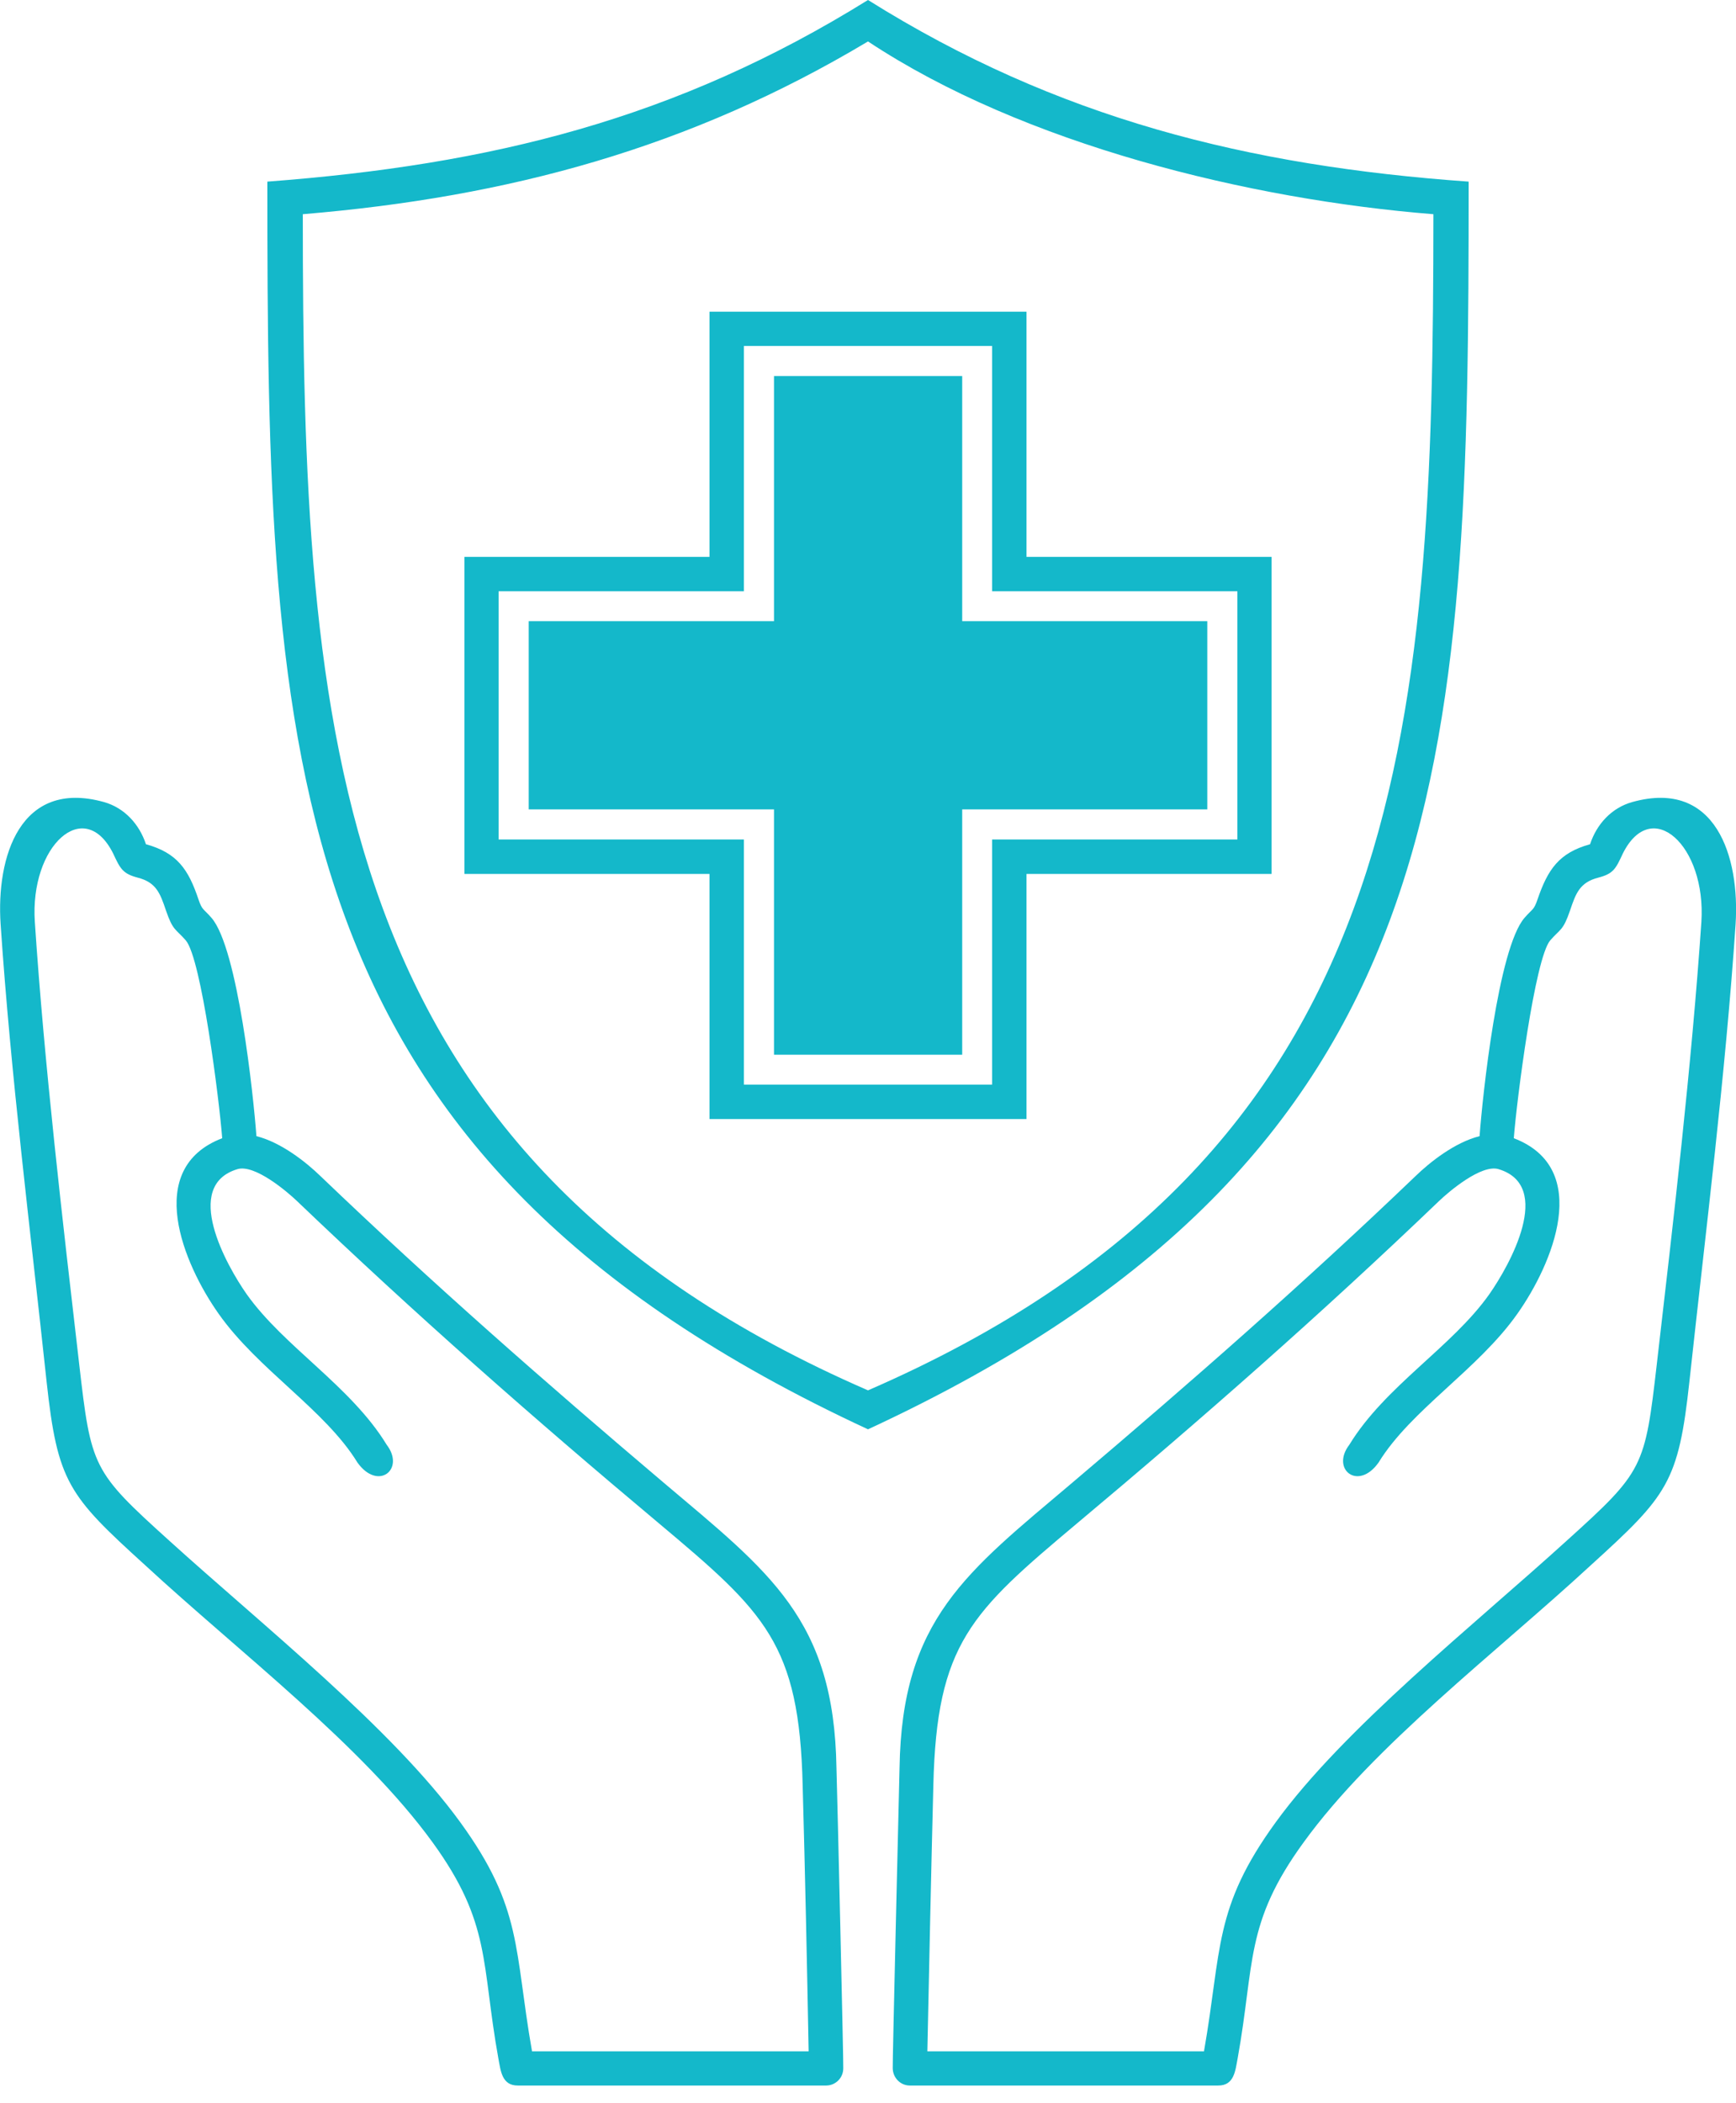 <?xml version="1.0" encoding="UTF-8" standalone="no"?>
<svg
   xmlns:dc="http://purl.org/dc/elements/1.1/"
   xmlns:cc="http://creativecommons.org/ns#"
   xmlns:rdf="http://www.w3.org/1999/02/22-rdf-syntax-ns#"
   xmlns:svg="http://www.w3.org/2000/svg"
   xmlns="http://www.w3.org/2000/svg"
   xmlns:sodipodi="http://sodipodi.sourceforge.net/DTD/sodipodi-0.dtd"
   xmlns:inkscape="http://www.inkscape.org/namespaces/inkscape"
   inkscape:version="1.0 (4035a4f, 2020-05-01)"
   height="10200"
   width="8422"
   sodipodi:docname="insurance.svg"
   id="svg20"
   version="1.1"
   viewBox="0 0 8422 10200"
   text-rendering="geometricPrecision"
   shape-rendering="geometricPrecision"
   image-rendering="optimizeQuality"
   clip-rule="evenodd"
   fill-rule="evenodd">
  <sodipodi:namedview
     inkscape:current-layer="svg20"
     inkscape:window-maximized="0"
     inkscape:window-y="23"
     inkscape:window-x="0"
     inkscape:cy="6322.5"
     inkscape:cx="4211"
     inkscape:zoom="0.021228855"
     showgrid="false"
     id="namedview22"
     inkscape:window-height="480"
     inkscape:window-width="870"
     inkscape:pageshadow="2"
     inkscape:pageopacity="0"
     guidetolerance="10"
     gridtolerance="10"
     objecttolerance="10"
     borderopacity="1"
     bordercolor="#666666"
     pagecolor="#ffffff" />
  <defs
     id="defs12">
    <style
       id="style10"
       type="text/css">
  .fil0 {fill:#14b8ca}
  .fil1 {fill:#14b8ca}
  </style>
  </defs>
  <path
     id="path14"
     class="fil0"
     d="M 2565,3013 H 3755 V 1824 h 913 v 1189 h 1189 v 913 H 4668 V 5116 H 3755 V 3926 H 2565 Z" />
  <path
     id="path16"
     class="fil0"
     d="M 4211,6933 C 1349,5606 1297,3700 1297,881 2382,799 3279,579 4211,0 c 917,575 1845,805 2914,881 0,2819 -51,4725 -2914,6052 z M 3442,5428 V 4239 H 2253 V 2701 H 3442 V 1512 H 4980 V 2701 H 6169 V 4239 H 4980 v 1189 z m 769,1316 C 6837,5603 6953,3558 6954,1039 6061,968 4964,700 4211,201 3347,718 2467,956 1469,1039 c 0,2517 123,4567 2742,5705 z M 2419,2868 V 4072 H 3609 V 5261 H 4813 V 4072 H 6003 V 2868 H 4813 V 1678 H 3609 v 1190 z" />
  <path
     id="path18"
     class="fil1"
     d="m 7178,5511 c 14,-193 90,-912 218,-1059 40,-46 45,-36 63,-89 50,-146 104,-226 255,-268 32,-97 104,-177 206,-205 405,-112 521,267 500,593 -49,730 -145,1489 -224,2218 -53,489 -106,553 -477,890 -458,423 -1055,876 -1395,1346 -286,393 -236,584 -320,1049 -11,57 -16,131 -95,130 H 4414 c -46,0 -83,-38 -83,-85 -2,0 30,-1334 33,-1455 11,-722 325,-950 838,-1384 575,-487 1121,-966 1665,-1487 70,-68 191,-164 311,-194 z m 166,10 c 384,147 187,612 17,852 -191,271 -516,465 -673,721 -99,140 -233,33 -142,-86 174,-285 498,-474 679,-730 99,-141 314,-526 45,-607 -84,-25 -242,110 -288,154 -573,549 -1150,1056 -1759,1566 -511,429 -679,581 -695,1269 -11,430 -20,859 -29,1290 h 1342 c 87,-495 45,-694 348,-1111 331,-456 963,-958 1412,-1366 373,-337 379,-354 437,-858 80,-691 169,-1451 216,-2143 24,-370 -241,-612 -381,-332 -34,73 -45,98 -119,117 -90,23 -109,76 -137,159 -34,99 -46,88 -96,145 -75,87 -163,777 -177,960 z m -6100,-10 c -14,-193 -90,-912 -218,-1059 -40,-46 -45,-36 -63,-89 C 914,4217 860,4137 708,4095 676,3998 604,3918 503,3890 97,3778 -19,4157 3,4483 c 49,730 145,1489 223,2218 53,489 106,553 477,890 458,423 1055,876 1396,1346 285,393 235,584 319,1049 11,57 16,131 95,130 h 1495 c 46,0 84,-38 83,-85 2,0 -29,-1334 -33,-1455 -11,-722 -325,-950 -838,-1384 -575,-487 -1121,-966 -1665,-1487 -70,-68 -191,-164 -311,-194 z m -166,10 c -384,147 -187,612 -17,852 191,271 516,465 673,721 100,140 233,33 142,-86 -174,-285 -497,-474 -679,-730 -99,-141 -314,-526 -45,-607 84,-25 242,110 288,154 574,549 1150,1056 1759,1566 511,429 679,581 695,1269 12,430 21,859 29,1290 H 2581 C 2494,9455 2536,9256 2233,8839 1902,8383 1271,7881 821,7473 448,7136 442,7119 384,6615 304,5924 215,5164 169,4472 c -25,-370 240,-612 380,-332 34,73 46,98 119,117 90,23 109,76 137,159 34,99 46,88 96,145 76,87 163,777 177,960 z" />
</svg>
